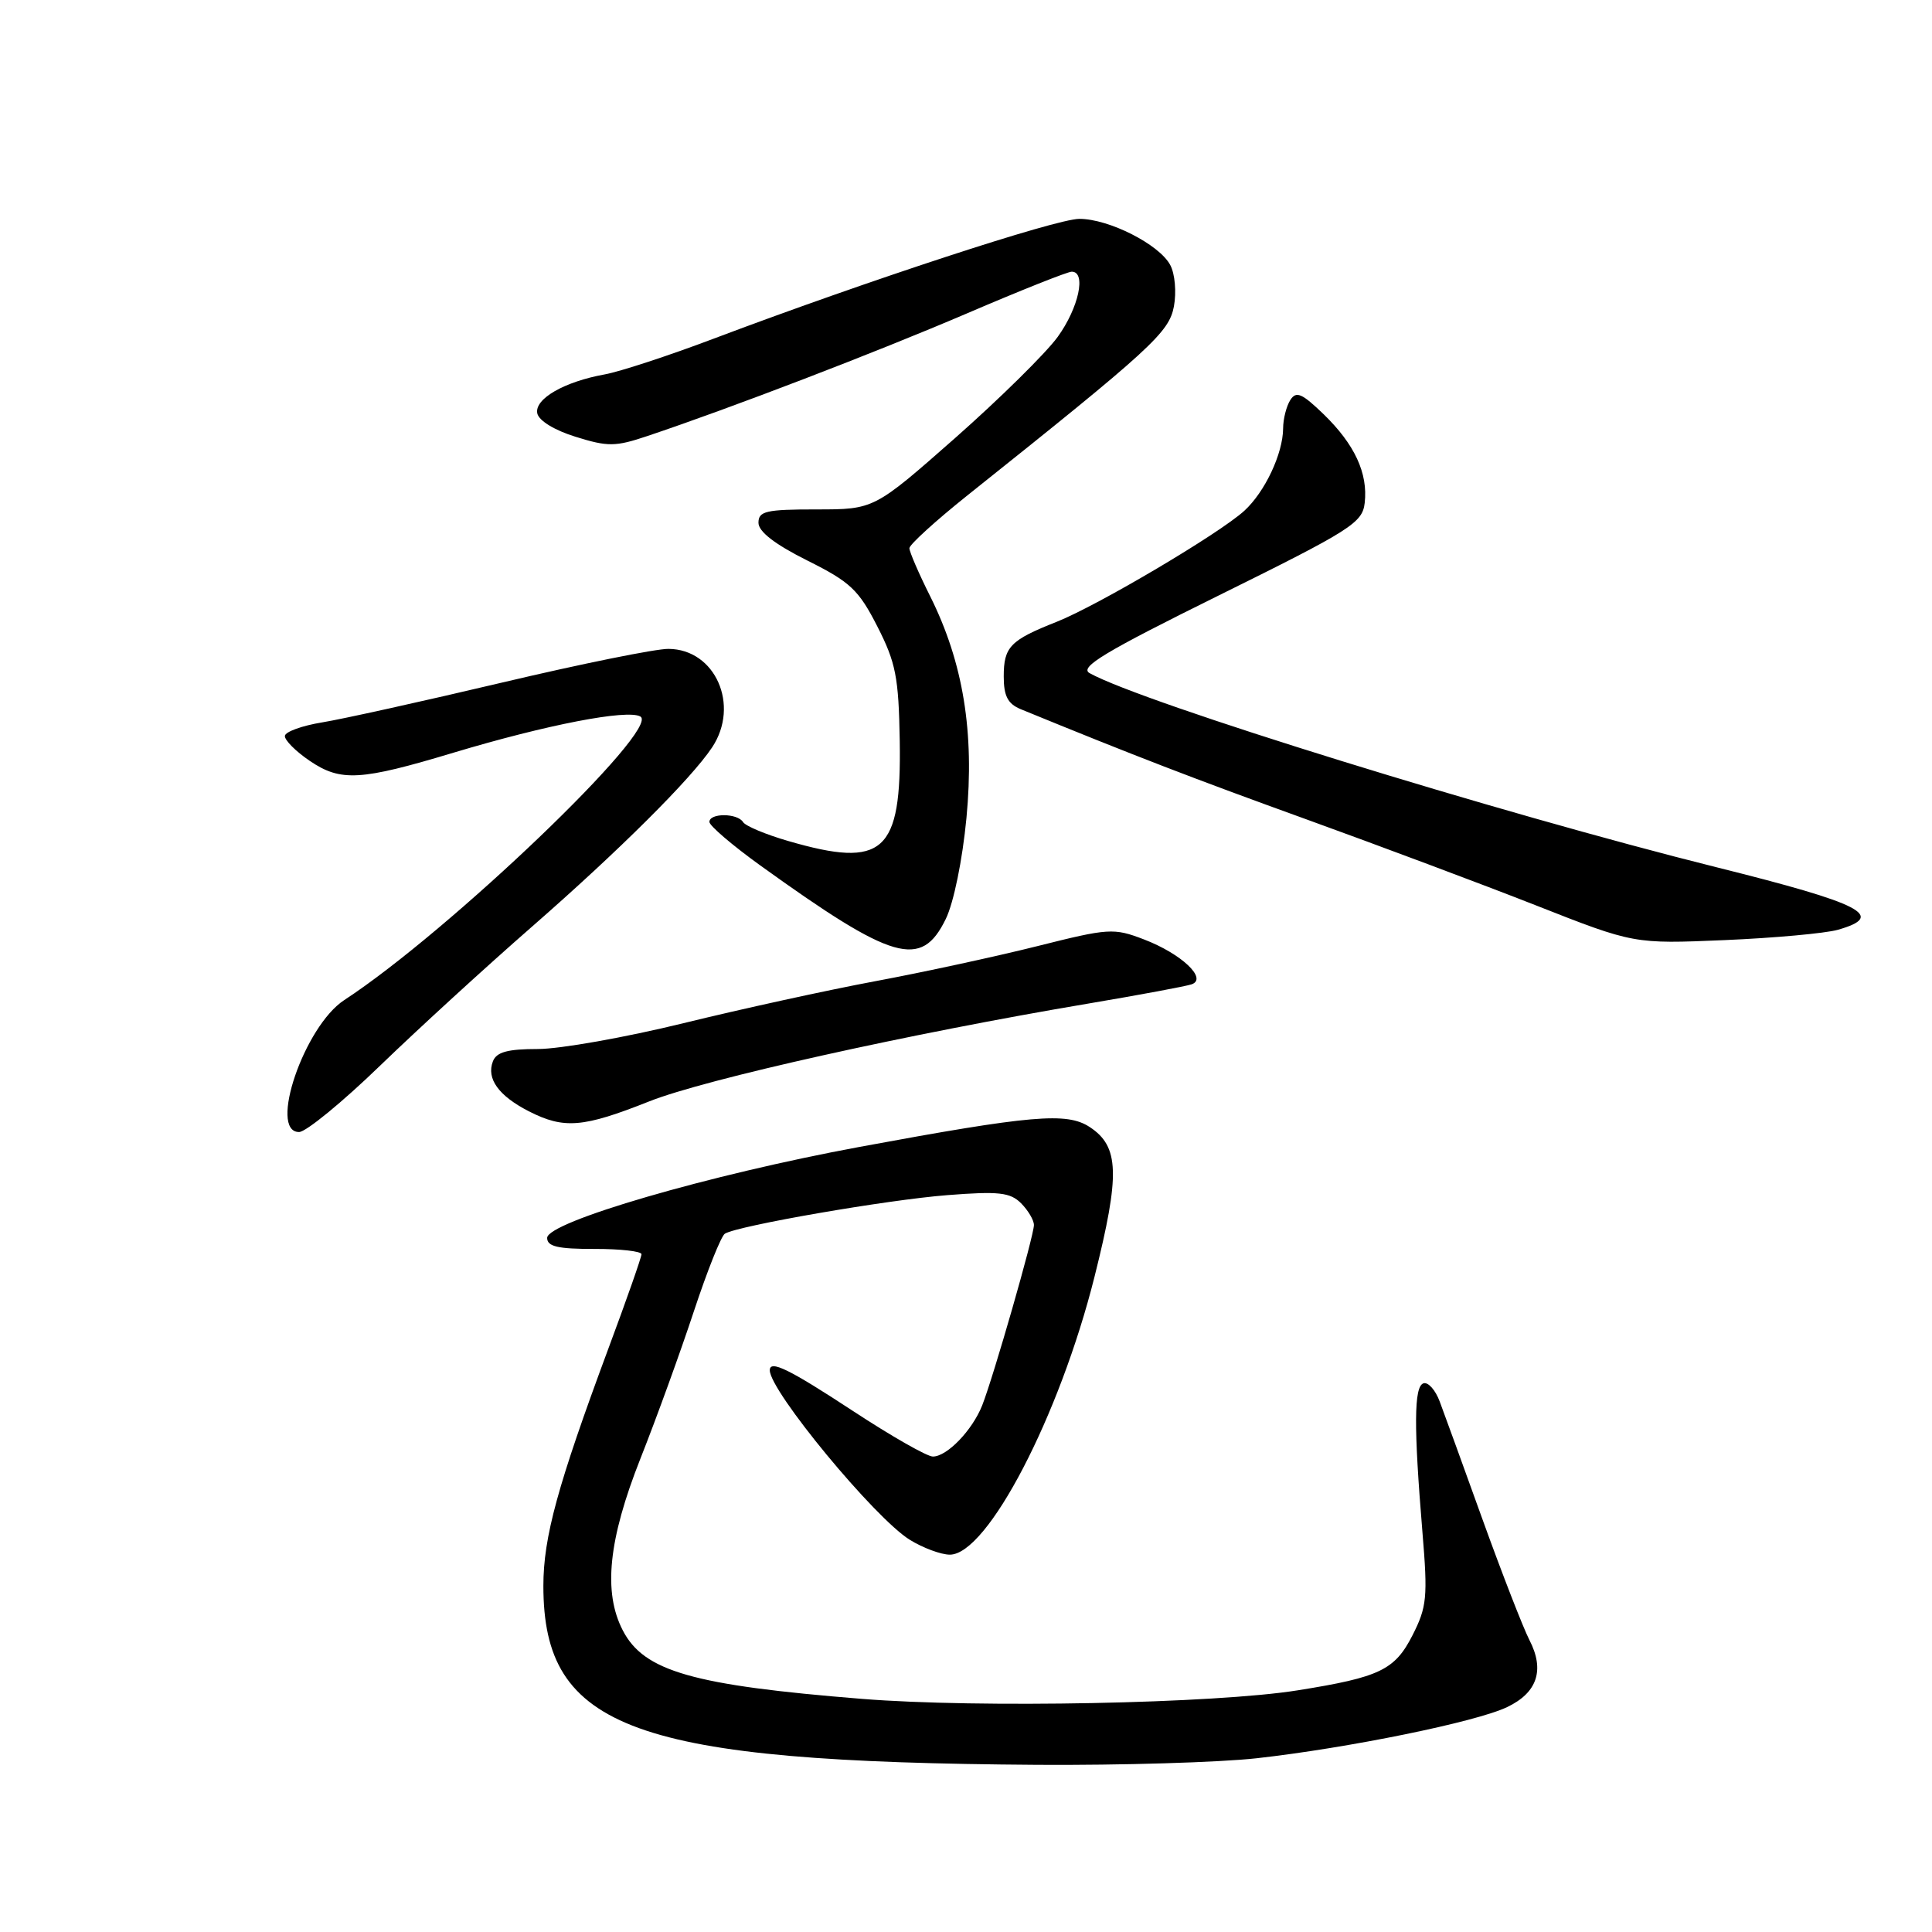 <?xml version="1.0" encoding="UTF-8" standalone="no"?>
<!DOCTYPE svg PUBLIC "-//W3C//DTD SVG 1.1//EN" "http://www.w3.org/Graphics/SVG/1.1/DTD/svg11.dtd" >
<svg xmlns="http://www.w3.org/2000/svg" xmlns:xlink="http://www.w3.org/1999/xlink" version="1.1" viewBox="0 0 256 256">
 <g >
 <path fill="currentColor"
d=" M 166.50 232.98 C 178.66 231.62 195.59 228.17 199.70 226.20 C 203.71 224.29 204.71 221.28 202.65 217.30 C 201.83 215.70 199.05 208.56 196.48 201.44 C 193.92 194.32 191.35 187.25 190.77 185.71 C 190.20 184.18 189.23 183.09 188.61 183.30 C 187.35 183.73 187.32 189.02 188.48 203.02 C 189.20 211.65 189.07 212.93 187.16 216.69 C 184.82 221.28 182.83 222.24 172.00 223.97 C 161.07 225.73 129.63 226.35 114.22 225.11 C 91.79 223.31 85.32 221.46 82.52 216.03 C 79.90 210.97 80.61 204.02 84.86 193.27 C 86.99 187.90 90.17 179.12 91.94 173.76 C 93.71 168.40 95.56 163.77 96.05 163.47 C 97.77 162.41 117.56 158.98 125.55 158.36 C 132.34 157.83 133.86 158.00 135.30 159.44 C 136.23 160.38 137.00 161.67 137.00 162.32 C 137.00 163.75 131.65 182.39 130.15 186.21 C 128.84 189.52 125.49 193.00 123.61 193.00 C 122.84 193.00 118.11 190.30 113.08 187.00 C 104.58 181.42 102.00 180.15 102.00 181.57 C 102.00 184.32 115.91 201.16 120.55 204.03 C 122.30 205.11 124.69 206.00 125.86 206.00 C 130.84 206.00 140.39 187.66 145.03 169.17 C 148.44 155.58 148.32 151.91 144.38 149.33 C 141.35 147.35 136.73 147.75 113.90 151.97 C 93.96 155.66 72.50 161.91 72.50 164.03 C 72.50 165.17 73.92 165.50 78.75 165.49 C 82.19 165.48 85.00 165.80 85.00 166.19 C 85.00 166.59 83.03 172.21 80.61 178.70 C 73.89 196.80 72.00 203.68 72.00 210.14 C 72.00 229.15 83.98 233.49 137.50 233.85 C 148.50 233.92 161.55 233.53 166.50 232.98 Z  M 50.38 141.19 C 55.40 136.34 64.45 128.06 70.50 122.78 C 82.03 112.71 91.58 103.21 94.36 99.03 C 98.07 93.44 94.78 86.02 88.58 85.98 C 86.88 85.96 76.95 87.98 66.50 90.45 C 56.05 92.92 45.34 95.29 42.69 95.72 C 40.05 96.15 37.82 96.95 37.75 97.50 C 37.68 98.05 39.17 99.55 41.06 100.83 C 45.16 103.60 47.76 103.45 60.14 99.72 C 72.44 96.03 83.11 93.96 84.85 94.94 C 87.64 96.50 59.53 123.42 45.61 132.52 C 40.32 135.98 35.53 150.00 39.63 150.00 C 40.53 150.00 45.37 146.04 50.38 141.19 Z  M 86.00 145.95 C 93.39 143.00 120.51 136.96 144.31 132.96 C 151.01 131.83 157.12 130.69 157.89 130.43 C 160.06 129.69 156.54 126.37 151.56 124.47 C 147.57 122.94 146.91 122.99 137.44 125.37 C 131.97 126.74 122.33 128.83 116.00 130.01 C 109.67 131.19 98.22 133.70 90.55 135.58 C 82.88 137.46 74.20 139.00 71.27 139.00 C 67.26 139.00 65.78 139.40 65.31 140.64 C 64.43 142.93 66.07 145.20 70.07 147.25 C 74.74 149.63 77.26 149.42 86.00 145.95 Z  M 125.32 121.77 C 126.37 119.62 127.53 113.95 128.06 108.39 C 129.14 97.00 127.63 87.79 123.26 79.02 C 121.74 75.99 120.50 73.11 120.50 72.64 C 120.50 72.17 123.96 69.02 128.19 65.64 C 152.61 46.16 154.90 44.06 155.55 40.60 C 155.90 38.70 155.69 36.28 155.06 35.11 C 153.60 32.38 146.93 29.00 143.02 29.00 C 139.94 29.00 114.82 37.23 94.63 44.85 C 88.66 47.11 82.13 49.25 80.13 49.61 C 74.76 50.58 70.82 52.85 71.19 54.76 C 71.38 55.73 73.46 57.01 76.28 57.88 C 80.54 59.21 81.55 59.20 85.77 57.78 C 96.87 54.06 115.99 46.72 128.05 41.56 C 135.18 38.50 141.46 36.00 142.01 36.00 C 143.97 36.00 142.94 40.78 140.15 44.64 C 138.58 46.80 132.46 52.83 126.56 58.04 C 115.82 67.50 115.82 67.50 108.16 67.50 C 101.50 67.50 100.50 67.73 100.50 69.27 C 100.50 70.44 102.67 72.12 106.97 74.27 C 112.67 77.11 113.78 78.16 116.25 83.00 C 118.70 87.80 119.08 89.73 119.22 98.14 C 119.46 112.99 117.10 115.12 104.42 111.43 C 101.46 110.57 98.78 109.45 98.46 108.93 C 97.72 107.73 94.00 107.71 94.00 108.91 C 94.00 109.41 97.03 112.00 100.72 114.66 C 118.38 127.37 122.07 128.43 125.32 121.77 Z  M 243.50 123.21 C 249.97 121.37 246.85 119.76 227.50 114.93 C 198.52 107.70 151.35 93.09 144.37 89.19 C 142.99 88.41 146.40 86.36 161.57 78.86 C 179.03 70.23 180.53 69.28 180.83 66.64 C 181.28 62.71 179.50 58.88 175.39 54.89 C 172.50 52.10 171.75 51.78 170.97 53.01 C 170.45 53.83 170.02 55.53 170.02 56.78 C 169.99 60.12 167.61 65.18 164.88 67.68 C 161.59 70.69 145.47 80.23 140.00 82.40 C 133.85 84.83 133.00 85.71 133.00 89.64 C 133.00 92.23 133.54 93.26 135.25 93.97 C 150.31 100.14 158.15 103.16 173.00 108.53 C 182.62 112.01 196.35 117.15 203.50 119.96 C 216.50 125.08 216.50 125.08 228.50 124.57 C 235.10 124.29 241.85 123.67 243.50 123.21 Z "/>
</g>
</svg>